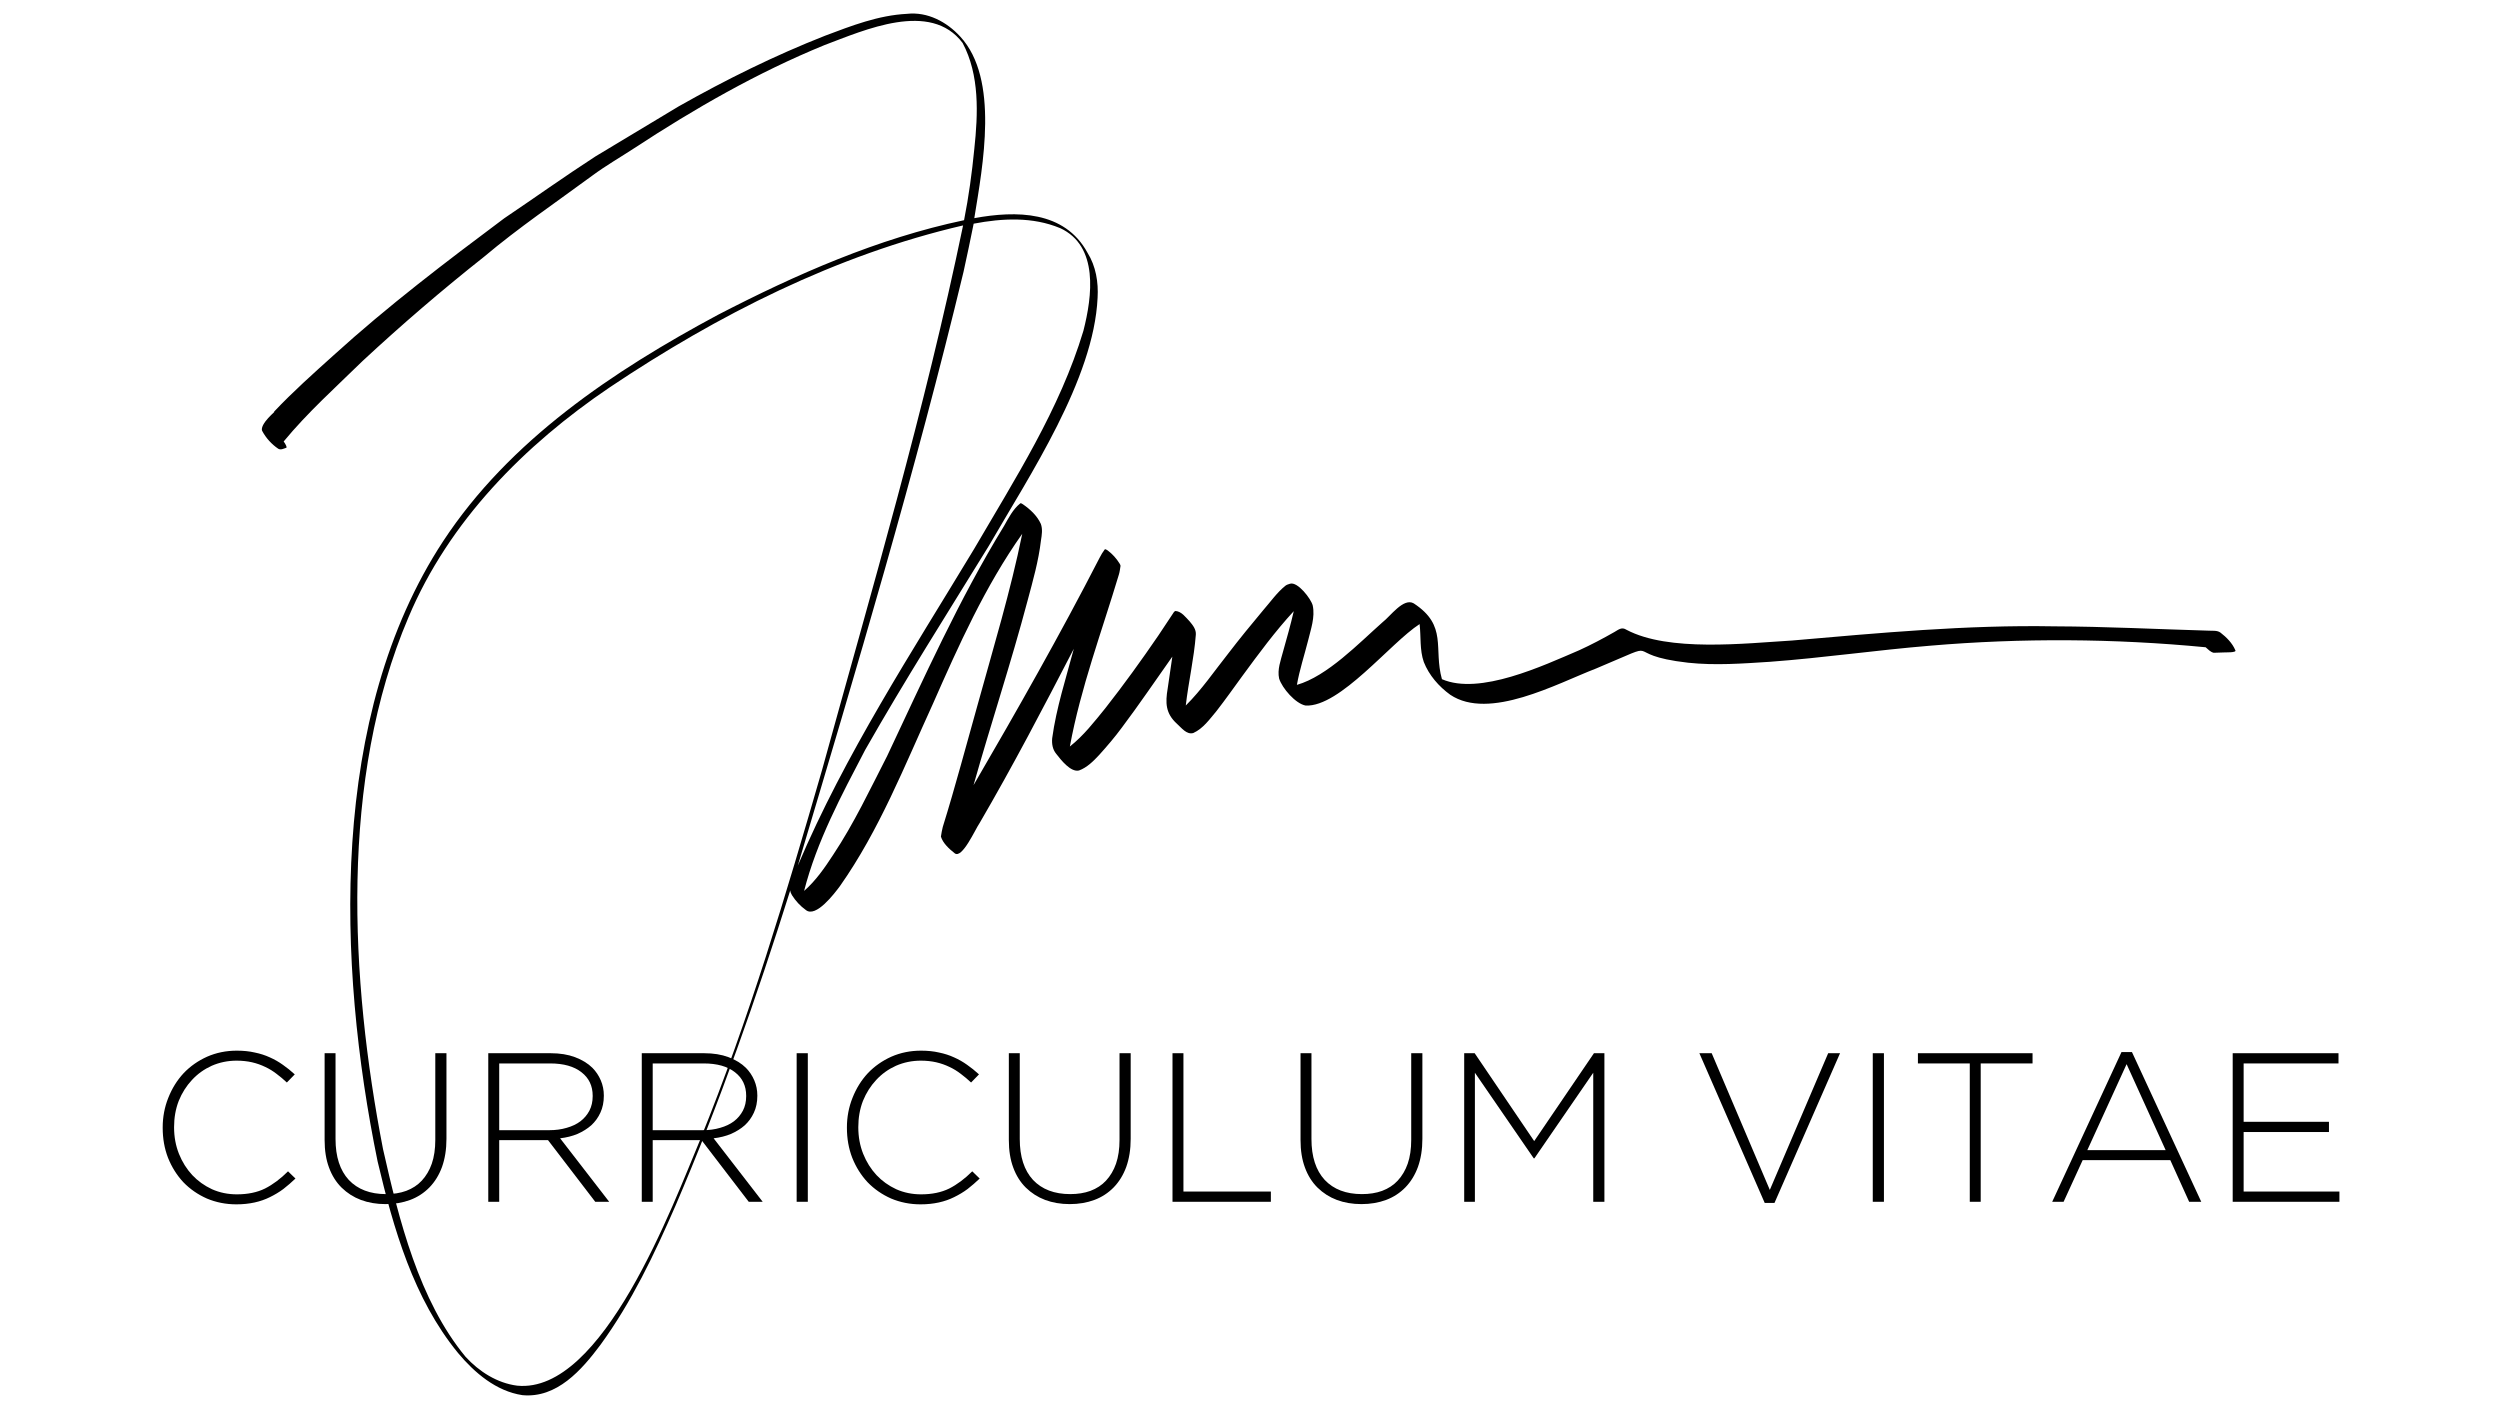 <svg xmlns="http://www.w3.org/2000/svg" xmlns:xlink="http://www.w3.org/1999/xlink" width="224" zoomAndPan="magnify" viewBox="0 0 168 94.5" height="126" preserveAspectRatio="xMidYMid meet" version="1.0"><defs><g/><clipPath id="5e66758cb7"><path d="M 17.566 0 L 150.363 0 L 150.363 94 L 17.566 94 Z M 17.566 0 " clip-rule="nonzero"/></clipPath></defs><g clip-path="url(#5e66758cb7)"><path fill="#000000" d="M 18.438 27.68 C 18.156 27.949 17.867 28.219 17.68 28.562 C 17.625 28.684 17.555 28.844 17.625 28.969 C 17.875 29.438 18.258 29.859 18.699 30.156 C 18.875 30.258 19.062 30.145 19.238 30.09 C 19.285 30.074 19.227 29.941 19.223 29.934 C 19.18 29.84 19.125 29.75 19.062 29.668 C 20.672 27.715 22.566 26.02 24.371 24.254 C 26.996 21.816 29.711 19.484 32.52 17.262 C 34.844 15.305 37.363 13.598 39.809 11.797 C 40.707 11.133 41.68 10.574 42.617 9.961 C 46.672 7.301 50.898 4.875 55.395 3.035 C 58.09 2.023 62.531 0.012 64.688 2.887 C 65.836 5.047 65.727 7.645 65.473 10.012 C 65.316 11.617 65.098 13.215 64.785 14.797 C 58.984 16.02 53.492 18.441 48.246 21.156 C 41.203 24.934 34.242 29.578 29.781 36.367 C 22.094 48.09 22.656 64.781 25.375 78.047 C 26.449 82.574 27.781 87.262 30.781 90.922 C 31.891 92.25 33.34 93.488 35.102 93.754 C 37.418 93.977 39.09 92.062 40.352 90.371 C 42.441 87.504 43.977 84.281 45.387 81.039 C 48.359 74.117 50.848 67.012 53.105 59.832 C 53.105 59.934 53.168 60.07 53.223 60.16 C 53.465 60.543 53.785 60.891 54.152 61.152 C 54.824 61.699 56.07 60.051 56.449 59.539 C 59.094 55.781 60.785 51.465 62.688 47.305 C 64.426 43.363 66.199 39.398 68.695 35.871 C 67.91 39.727 66.762 43.5 65.715 47.293 C 64.934 50.055 64.207 52.832 63.355 55.57 C 63.301 55.789 63.262 55.996 63.23 56.219 C 63.363 56.664 63.785 57.047 64.145 57.332 C 64.648 57.77 65.559 55.68 65.832 55.305 C 68.066 51.473 70.121 47.539 72.16 43.598 C 71.633 45.586 70.984 47.57 70.707 49.609 C 70.672 49.984 70.734 50.363 70.977 50.656 C 71.289 51.055 71.945 51.91 72.508 51.777 C 73.051 51.578 73.48 51.145 73.867 50.73 C 74.398 50.141 74.914 49.539 75.383 48.902 C 76.555 47.344 77.652 45.719 78.781 44.125 C 78.672 44.84 78.57 45.547 78.469 46.262 C 78.305 47.23 78.32 47.938 79.094 48.641 C 79.395 48.906 79.742 49.391 80.191 49.258 C 80.855 48.957 81.289 48.328 81.75 47.781 C 82.344 47.016 82.906 46.223 83.477 45.438 C 84.578 43.938 85.684 42.434 86.941 41.07 C 86.73 41.984 86.473 42.891 86.219 43.793 C 86.066 44.379 85.824 44.992 85.957 45.598 C 86.156 46.242 87.062 47.293 87.742 47.414 C 90.051 47.52 93.434 43.203 95.398 41.938 C 95.496 42.785 95.395 43.676 95.68 44.488 C 96.031 45.379 96.691 46.133 97.457 46.688 C 100.074 48.441 104.617 45.941 107.25 44.926 C 112.191 42.855 108.617 43.988 113.441 44.535 C 115.27 44.73 117.105 44.59 118.938 44.473 C 122.535 44.207 126.109 43.688 129.707 43.391 C 135.859 42.867 142.07 42.906 148.219 43.496 C 148.383 43.637 148.547 43.82 148.762 43.867 C 148.988 43.863 149.215 43.855 149.438 43.844 C 149.516 43.832 150.348 43.875 150.211 43.688 C 150.008 43.211 149.617 42.82 149.211 42.508 C 148.973 42.34 148.656 42.402 148.379 42.379 C 144.938 42.281 141.492 42.102 138.043 42.09 C 132.156 41.984 126.285 42.535 120.426 43.043 C 117.234 43.238 112.125 43.82 109.297 42.32 C 108.984 42.117 108.781 42.301 108.492 42.469 C 107.719 42.91 106.93 43.328 106.125 43.695 C 103.703 44.73 99.434 46.746 96.898 45.641 C 96.316 43.562 97.301 42.051 95.004 40.547 C 94.316 40.145 93.422 41.426 92.91 41.812 C 91.32 43.219 89.188 45.445 87.152 46.023 C 87.328 45.016 87.652 44.043 87.902 43.051 C 88.086 42.285 88.383 41.48 88.215 40.688 C 88.105 40.242 87.199 39.066 86.691 39.227 C 86.586 39.262 86.469 39.289 86.383 39.359 C 85.809 39.82 85.383 40.438 84.898 40.992 C 84.094 41.953 83.297 42.926 82.531 43.926 C 81.598 45.102 80.754 46.352 79.684 47.41 C 79.867 45.82 80.238 44.254 80.359 42.656 C 80.391 42.301 80.16 42.016 79.945 41.758 C 79.684 41.488 79.406 41.094 79.004 41.059 C 78.91 41.062 78.84 41.203 78.801 41.262 C 78.484 41.742 78.164 42.223 77.844 42.703 C 76.707 44.367 75.523 46.008 74.277 47.594 C 73.543 48.496 72.816 49.441 71.895 50.164 C 72.621 46.219 74.039 42.445 75.188 38.613 C 75.246 38.43 75.266 38.23 75.297 38.043 C 75.309 37.988 75.258 37.91 75.234 37.867 C 75.027 37.531 74.754 37.227 74.434 36.988 C 74.41 36.977 74.273 36.871 74.238 36.922 C 74.109 37.102 73.992 37.277 73.898 37.473 C 71.234 42.656 68.352 47.727 65.422 52.762 C 66.59 48.621 67.949 44.531 69.051 40.371 C 69.41 39.031 69.793 37.691 69.953 36.312 C 70.012 35.941 70.074 35.566 69.945 35.207 C 69.699 34.664 69.238 34.234 68.754 33.898 C 68.723 33.875 68.602 33.785 68.555 33.832 C 68.059 34.234 67.777 34.812 67.465 35.355 C 64.445 40.293 62.082 45.574 59.617 50.801 C 58.469 53.039 57.391 55.336 55.992 57.438 C 55.422 58.312 54.828 59.176 54.035 59.871 C 54.891 56.527 56.547 53.441 58.137 50.398 C 60.781 45.746 63.652 41.234 66.453 36.676 C 69.184 31.941 73.504 25.496 73.758 20.012 C 73.82 18.965 73.645 17.891 73.082 16.988 C 71.543 14.148 68.277 14.145 65.473 14.66 C 66.043 11.133 67.164 5.316 64.531 2.461 C 63.621 1.465 62.324 0.777 60.949 0.93 C 59.027 1.027 57.223 1.73 55.441 2.402 C 52.051 3.734 48.781 5.355 45.613 7.145 C 43.746 8.266 41.883 9.387 40.02 10.508 C 37.945 11.852 35.934 13.289 33.887 14.668 C 29.965 17.598 26.059 20.566 22.43 23.863 C 21.059 25.098 19.676 26.328 18.41 27.672 Z M 47.074 76.535 C 45.215 80.977 40.512 93.684 34.754 93.117 C 33.41 92.945 32.199 92.172 31.289 91.18 C 28.156 87.395 26.805 81.949 25.738 77.215 C 23.527 65.805 22.809 52.363 27.449 41.484 C 30.164 35.031 35.246 29.898 40.988 26.02 C 48.223 21.172 56.199 17.125 64.719 15.148 C 62.164 27.5 58.59 39.609 55.238 51.758 C 52.824 60.113 50.336 68.469 47.07 76.535 Z M 71.23 15.324 C 73.852 16.527 73.395 19.914 72.805 22.23 C 71.223 27.5 68.207 32.176 65.457 36.895 C 61.266 43.844 56.793 50.672 53.613 58.168 C 57.562 44.934 61.52 31.691 64.75 18.262 C 64.98 17.188 65.219 16.113 65.43 15.031 C 67.355 14.664 69.391 14.559 71.234 15.328 Z M 71.23 15.324 " fill-opacity="1" fill-rule="nonzero"/></g><g fill="#000000" fill-opacity="1"><g transform="translate(9.886, 80.76)"><g><path d="M 6 0.172 C 5.289 0.172 4.629 0.039 4.016 -0.219 C 3.41 -0.488 2.883 -0.852 2.438 -1.312 C 2 -1.781 1.656 -2.328 1.406 -2.953 C 1.164 -3.578 1.047 -4.25 1.047 -4.969 L 1.047 -5 C 1.047 -5.695 1.172 -6.359 1.422 -6.984 C 1.672 -7.617 2.016 -8.172 2.453 -8.641 C 2.898 -9.109 3.426 -9.477 4.031 -9.75 C 4.645 -10.02 5.312 -10.156 6.031 -10.156 C 6.477 -10.156 6.879 -10.113 7.234 -10.031 C 7.598 -9.957 7.938 -9.848 8.25 -9.703 C 8.562 -9.566 8.852 -9.398 9.125 -9.203 C 9.395 -9.016 9.66 -8.801 9.922 -8.562 L 9.391 -8.016 C 9.172 -8.223 8.941 -8.414 8.703 -8.594 C 8.461 -8.781 8.207 -8.938 7.938 -9.062 C 7.664 -9.195 7.367 -9.301 7.047 -9.375 C 6.734 -9.445 6.391 -9.484 6.016 -9.484 C 5.422 -9.484 4.863 -9.367 4.344 -9.141 C 3.832 -8.91 3.391 -8.594 3.016 -8.188 C 2.641 -7.789 2.344 -7.32 2.125 -6.781 C 1.914 -6.238 1.812 -5.648 1.812 -5.016 L 1.812 -5 C 1.812 -4.363 1.922 -3.77 2.141 -3.219 C 2.359 -2.676 2.656 -2.203 3.031 -1.797 C 3.406 -1.398 3.848 -1.082 4.359 -0.844 C 4.879 -0.613 5.438 -0.5 6.031 -0.5 C 6.758 -0.5 7.391 -0.629 7.922 -0.891 C 8.453 -1.16 8.969 -1.547 9.469 -2.047 L 9.969 -1.562 C 9.707 -1.312 9.438 -1.078 9.156 -0.859 C 8.875 -0.648 8.57 -0.469 8.25 -0.312 C 7.938 -0.156 7.594 -0.035 7.219 0.047 C 6.844 0.129 6.438 0.172 6 0.172 Z M 6 0.172 "/></g></g></g><g fill="#000000" fill-opacity="1"><g transform="translate(20.486, 80.76)"><g><path d="M 5.422 0.156 C 4.816 0.156 4.266 0.062 3.766 -0.125 C 3.273 -0.312 2.844 -0.586 2.469 -0.953 C 2.102 -1.316 1.82 -1.766 1.625 -2.297 C 1.426 -2.828 1.328 -3.445 1.328 -4.156 L 1.328 -9.984 L 2.062 -9.984 L 2.062 -4.219 C 2.062 -3.031 2.359 -2.113 2.953 -1.469 C 3.555 -0.832 4.391 -0.516 5.453 -0.516 C 5.953 -0.516 6.406 -0.586 6.812 -0.734 C 7.227 -0.891 7.578 -1.117 7.859 -1.422 C 8.148 -1.734 8.375 -2.113 8.531 -2.562 C 8.688 -3.02 8.766 -3.551 8.766 -4.156 L 8.766 -9.984 L 9.516 -9.984 L 9.516 -4.234 C 9.516 -3.523 9.414 -2.895 9.219 -2.344 C 9.02 -1.801 8.738 -1.344 8.375 -0.969 C 8.008 -0.594 7.578 -0.312 7.078 -0.125 C 6.578 0.062 6.023 0.156 5.422 0.156 Z M 5.422 0.156 "/></g></g></g><g fill="#000000" fill-opacity="1"><g transform="translate(31.328, 80.76)"><g><path d="M 1.484 -9.984 L 5.672 -9.984 C 6.297 -9.984 6.844 -9.895 7.312 -9.719 C 7.789 -9.539 8.18 -9.301 8.484 -9 C 8.723 -8.758 8.91 -8.477 9.047 -8.156 C 9.18 -7.844 9.25 -7.504 9.25 -7.141 L 9.25 -7.125 C 9.25 -6.695 9.172 -6.316 9.016 -5.984 C 8.867 -5.66 8.664 -5.379 8.406 -5.141 C 8.145 -4.91 7.836 -4.719 7.484 -4.562 C 7.129 -4.414 6.738 -4.316 6.312 -4.266 L 9.609 0 L 8.672 0 L 5.5 -4.141 L 2.219 -4.141 L 2.219 0 L 1.484 0 Z M 5.594 -4.812 C 6.008 -4.812 6.395 -4.863 6.75 -4.969 C 7.113 -5.07 7.422 -5.219 7.672 -5.406 C 7.93 -5.602 8.133 -5.844 8.281 -6.125 C 8.426 -6.406 8.5 -6.727 8.5 -7.094 L 8.5 -7.125 C 8.5 -7.789 8.25 -8.316 7.75 -8.703 C 7.25 -9.098 6.547 -9.297 5.641 -9.297 L 2.219 -9.297 L 2.219 -4.812 Z M 5.594 -4.812 "/></g></g></g><g fill="#000000" fill-opacity="1"><g transform="translate(41.643, 80.76)"><g><path d="M 1.484 -9.984 L 5.672 -9.984 C 6.297 -9.984 6.844 -9.895 7.312 -9.719 C 7.789 -9.539 8.18 -9.301 8.484 -9 C 8.723 -8.758 8.91 -8.477 9.047 -8.156 C 9.18 -7.844 9.25 -7.504 9.25 -7.141 L 9.25 -7.125 C 9.25 -6.695 9.172 -6.316 9.016 -5.984 C 8.867 -5.66 8.664 -5.379 8.406 -5.141 C 8.145 -4.91 7.836 -4.719 7.484 -4.562 C 7.129 -4.414 6.738 -4.316 6.312 -4.266 L 9.609 0 L 8.672 0 L 5.5 -4.141 L 2.219 -4.141 L 2.219 0 L 1.484 0 Z M 5.594 -4.812 C 6.008 -4.812 6.395 -4.863 6.75 -4.969 C 7.113 -5.07 7.422 -5.219 7.672 -5.406 C 7.93 -5.602 8.133 -5.844 8.281 -6.125 C 8.426 -6.406 8.5 -6.727 8.5 -7.094 L 8.5 -7.125 C 8.5 -7.789 8.25 -8.316 7.75 -8.703 C 7.25 -9.098 6.547 -9.297 5.641 -9.297 L 2.219 -9.297 L 2.219 -4.812 Z M 5.594 -4.812 "/></g></g></g><g fill="#000000" fill-opacity="1"><g transform="translate(51.957, 80.76)"><g><path d="M 1.578 -9.984 L 2.328 -9.984 L 2.328 0 L 1.578 0 Z M 1.578 -9.984 "/></g></g></g><g fill="#000000" fill-opacity="1"><g transform="translate(55.866, 80.76)"><g><path d="M 6 0.172 C 5.289 0.172 4.629 0.039 4.016 -0.219 C 3.41 -0.488 2.883 -0.852 2.438 -1.312 C 2 -1.781 1.656 -2.328 1.406 -2.953 C 1.164 -3.578 1.047 -4.25 1.047 -4.969 L 1.047 -5 C 1.047 -5.695 1.172 -6.359 1.422 -6.984 C 1.672 -7.617 2.016 -8.172 2.453 -8.641 C 2.898 -9.109 3.426 -9.477 4.031 -9.75 C 4.645 -10.02 5.312 -10.156 6.031 -10.156 C 6.477 -10.156 6.879 -10.113 7.234 -10.031 C 7.598 -9.957 7.938 -9.848 8.25 -9.703 C 8.562 -9.566 8.852 -9.398 9.125 -9.203 C 9.395 -9.016 9.66 -8.801 9.922 -8.562 L 9.391 -8.016 C 9.172 -8.223 8.941 -8.414 8.703 -8.594 C 8.461 -8.781 8.207 -8.938 7.938 -9.062 C 7.664 -9.195 7.367 -9.301 7.047 -9.375 C 6.734 -9.445 6.391 -9.484 6.016 -9.484 C 5.422 -9.484 4.863 -9.367 4.344 -9.141 C 3.832 -8.91 3.391 -8.594 3.016 -8.188 C 2.641 -7.789 2.344 -7.32 2.125 -6.781 C 1.914 -6.238 1.812 -5.648 1.812 -5.016 L 1.812 -5 C 1.812 -4.363 1.922 -3.77 2.141 -3.219 C 2.359 -2.676 2.656 -2.203 3.031 -1.797 C 3.406 -1.398 3.848 -1.082 4.359 -0.844 C 4.879 -0.613 5.438 -0.5 6.031 -0.5 C 6.758 -0.5 7.391 -0.629 7.922 -0.891 C 8.453 -1.16 8.969 -1.547 9.469 -2.047 L 9.969 -1.562 C 9.707 -1.312 9.438 -1.078 9.156 -0.859 C 8.875 -0.648 8.57 -0.469 8.25 -0.312 C 7.938 -0.156 7.594 -0.035 7.219 0.047 C 6.844 0.129 6.438 0.172 6 0.172 Z M 6 0.172 "/></g></g></g><g fill="#000000" fill-opacity="1"><g transform="translate(66.466, 80.76)"><g><path d="M 5.422 0.156 C 4.816 0.156 4.266 0.062 3.766 -0.125 C 3.273 -0.312 2.844 -0.586 2.469 -0.953 C 2.102 -1.316 1.82 -1.766 1.625 -2.297 C 1.426 -2.828 1.328 -3.445 1.328 -4.156 L 1.328 -9.984 L 2.062 -9.984 L 2.062 -4.219 C 2.062 -3.031 2.359 -2.113 2.953 -1.469 C 3.555 -0.832 4.391 -0.516 5.453 -0.516 C 5.953 -0.516 6.406 -0.586 6.812 -0.734 C 7.227 -0.891 7.578 -1.117 7.859 -1.422 C 8.148 -1.734 8.375 -2.113 8.531 -2.562 C 8.688 -3.02 8.766 -3.551 8.766 -4.156 L 8.766 -9.984 L 9.516 -9.984 L 9.516 -4.234 C 9.516 -3.523 9.414 -2.895 9.219 -2.344 C 9.02 -1.801 8.738 -1.344 8.375 -0.969 C 8.008 -0.594 7.578 -0.312 7.078 -0.125 C 6.578 0.062 6.023 0.156 5.422 0.156 Z M 5.422 0.156 "/></g></g></g><g fill="#000000" fill-opacity="1"><g transform="translate(77.308, 80.76)"><g><path d="M 1.484 -9.984 L 2.219 -9.984 L 2.219 -0.688 L 8.094 -0.688 L 8.094 0 L 1.484 0 Z M 1.484 -9.984 "/></g></g></g><g fill="#000000" fill-opacity="1"><g transform="translate(86.068, 80.76)"><g><path d="M 5.422 0.156 C 4.816 0.156 4.266 0.062 3.766 -0.125 C 3.273 -0.312 2.844 -0.586 2.469 -0.953 C 2.102 -1.316 1.82 -1.766 1.625 -2.297 C 1.426 -2.828 1.328 -3.445 1.328 -4.156 L 1.328 -9.984 L 2.062 -9.984 L 2.062 -4.219 C 2.062 -3.031 2.359 -2.113 2.953 -1.469 C 3.555 -0.832 4.391 -0.516 5.453 -0.516 C 5.953 -0.516 6.406 -0.586 6.812 -0.734 C 7.227 -0.891 7.578 -1.117 7.859 -1.422 C 8.148 -1.734 8.375 -2.113 8.531 -2.562 C 8.688 -3.02 8.766 -3.551 8.766 -4.156 L 8.766 -9.984 L 9.516 -9.984 L 9.516 -4.234 C 9.516 -3.523 9.414 -2.895 9.219 -2.344 C 9.02 -1.801 8.738 -1.344 8.375 -0.969 C 8.008 -0.594 7.578 -0.312 7.078 -0.125 C 6.578 0.062 6.023 0.156 5.422 0.156 Z M 5.422 0.156 "/></g></g></g><g fill="#000000" fill-opacity="1"><g transform="translate(96.91, 80.76)"><g><path d="M 1.484 -9.984 L 2.188 -9.984 L 6.188 -4.078 L 10.203 -9.984 L 10.906 -9.984 L 10.906 0 L 10.156 0 L 10.156 -8.672 L 6.203 -2.922 L 6.156 -2.922 L 2.203 -8.672 L 2.203 0 L 1.484 0 Z M 1.484 -9.984 "/></g></g></g><g fill="#000000" fill-opacity="1"><g transform="translate(109.293, 80.76)"><g/></g></g><g fill="#000000" fill-opacity="1"><g transform="translate(113.573, 80.76)"><g><path d="M 0.625 -9.984 L 1.453 -9.984 L 5.359 -0.797 L 9.281 -9.984 L 10.078 -9.984 L 5.672 0.078 L 5.016 0.078 Z M 0.625 -9.984 "/></g></g></g><g fill="#000000" fill-opacity="1"><g transform="translate(124.272, 80.76)"><g><path d="M 1.578 -9.984 L 2.328 -9.984 L 2.328 0 L 1.578 0 Z M 1.578 -9.984 "/></g></g></g><g fill="#000000" fill-opacity="1"><g transform="translate(128.181, 80.76)"><g><path d="M 4.188 -9.297 L 0.703 -9.297 L 0.703 -9.984 L 8.406 -9.984 L 8.406 -9.297 L 4.922 -9.297 L 4.922 0 L 4.188 0 Z M 4.188 -9.297 "/></g></g></g><g fill="#000000" fill-opacity="1"><g transform="translate(137.283, 80.76)"><g><path d="M 5.281 -10.062 L 5.984 -10.062 L 10.641 0 L 9.828 0 L 8.562 -2.797 L 2.672 -2.797 L 1.391 0 L 0.625 0 Z M 8.25 -3.469 L 5.625 -9.25 L 2.984 -3.469 Z M 8.25 -3.469 "/></g></g></g><g fill="#000000" fill-opacity="1"><g transform="translate(148.553, 80.76)"><g><path d="M 1.484 -9.984 L 8.594 -9.984 L 8.594 -9.297 L 2.219 -9.297 L 2.219 -5.375 L 7.953 -5.375 L 7.953 -4.688 L 2.219 -4.688 L 2.219 -0.688 L 8.656 -0.688 L 8.656 0 L 1.484 0 Z M 1.484 -9.984 "/></g></g></g></svg>